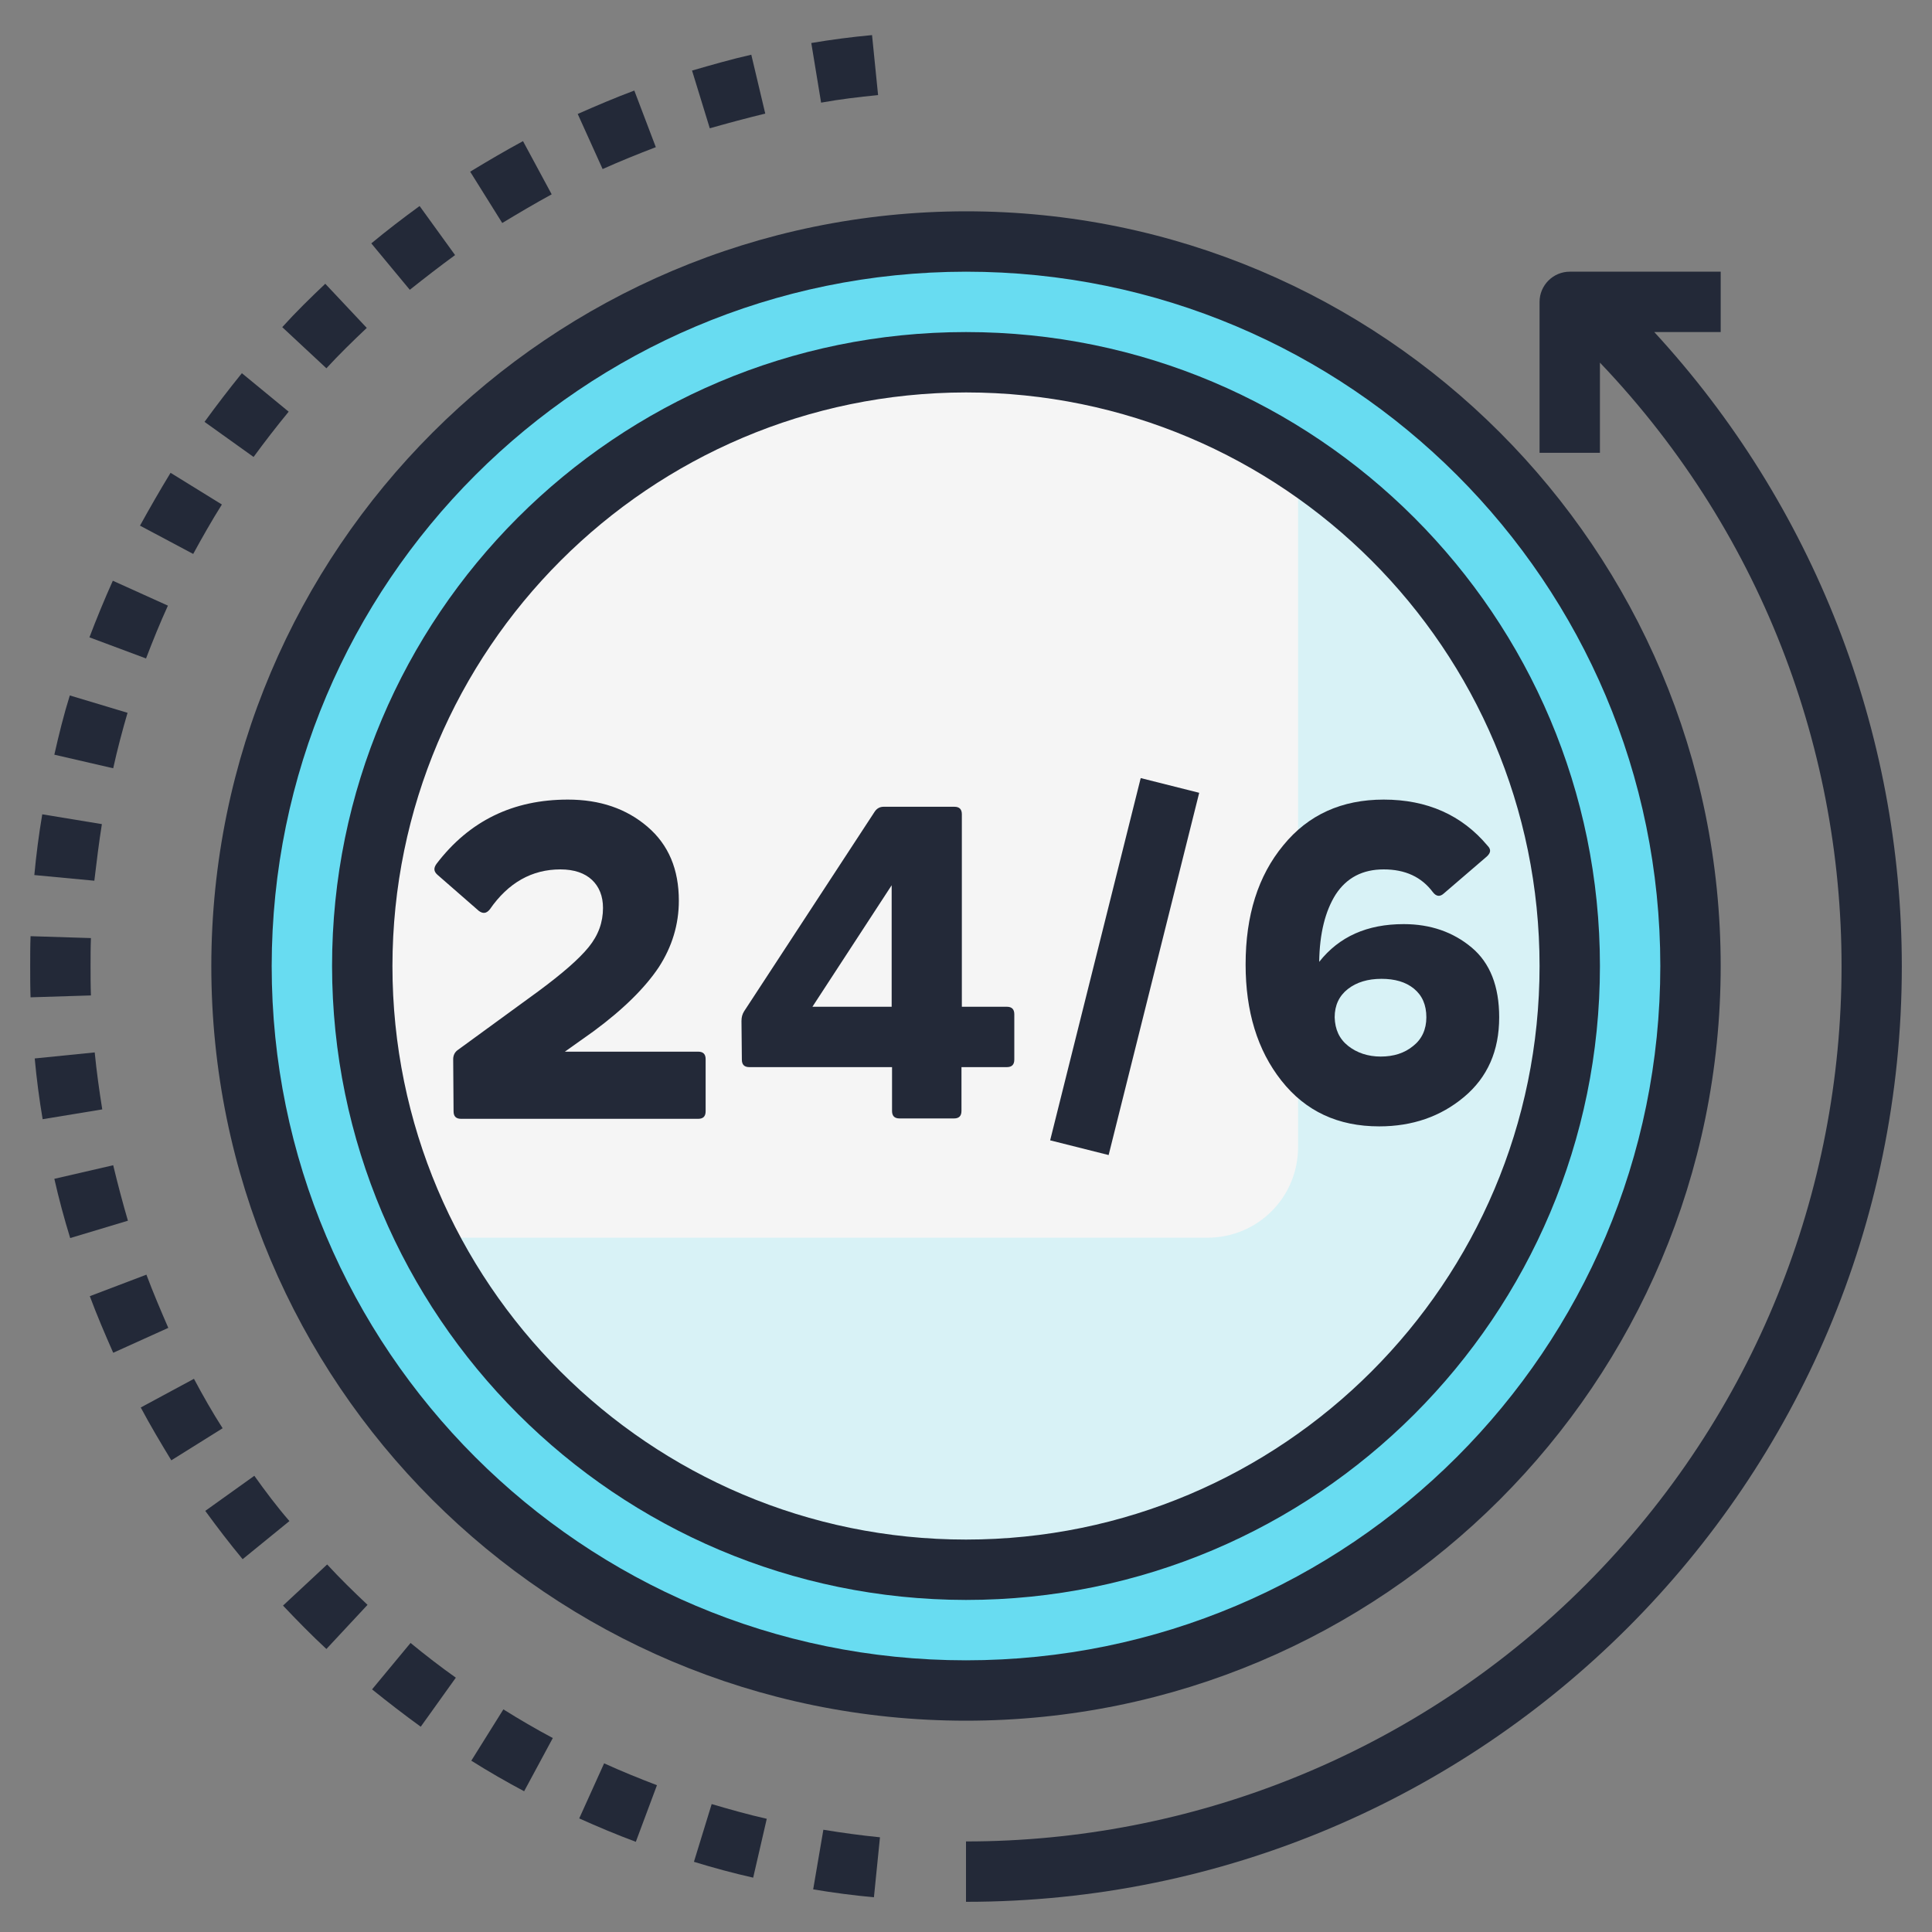 <?xml version="1.0" encoding="utf-8"?>
<!-- Generator: Adobe Illustrator 25.3.1, SVG Export Plug-In . SVG Version: 6.00 Build 0)  -->
<svg version="1.1" id="Camada_1" xmlns:svgjs="http://svgjs.com/svgjs"
	 xmlns="http://www.w3.org/2000/svg" xmlns:xlink="http://www.w3.org/1999/xlink" x="0px" y="0px" viewBox="0 0 512 512"
	 style="enable-background:new 0 0 512 512;" xml:space="preserve">
<rect x="0" y="0" width="512" height="512" fill="#808080" stroke="none"/>
<style type="text/css">
	.st0{fill:#68DCF1;}
	.st1{fill:#D8F2F6;}
	.st2{fill:#F5F5F5;}
	.st3{fill:#232938;}
</style>
<g id="_x32_4_x2F_6">
	<circle class="st0" cx="256" cy="256" r="192"/>
	<circle class="st1" cx="256" cy="256" r="160"/>
	<path class="st2" d="M256,96c-88.2-0.1-159.9,71.3-160,159.6c0,25.2,5.9,50,17.3,72.4H320c13.3,0,24-10.7,24-24V122.4
		C317.9,105.2,287.3,96,256,96z"/>
	<path class="st3" d="M215.5,500.7c5.3,0.9,10.7,1.6,16.1,2.1l1.6-15.9c-5.1-0.5-10.1-1.2-15-2L215.5,500.7z"/>
	<path class="st3" d="M44.5,160.5l-14.6-6.6c-2.2,4.9-4.3,10-6.2,15l15,5.6C40.5,169.8,42.4,165.1,44.5,160.5z"/>
	<path class="st3" d="M76.5,109.1L64.1,98.9c-3.4,4.2-6.7,8.5-9.9,12.9l13,9.3C70.2,117,73.3,113,76.5,109.1z"/>
	<path class="st3" d="M58.8,133.7l-13.6-8.4c-2.8,4.6-5.5,9.3-8.1,14l14.1,7.5C53.6,142.4,56.1,138,58.8,133.7z"/>
	<path class="st3" d="M97.2,86.9l-11-11.7c-3.9,3.7-7.8,7.5-11.4,11.5l11.7,10.9C89.9,93.9,93.5,90.4,97.2,86.9z"/>
	<path class="st3" d="M202.8,30.1l-3.7-15.6c-5.3,1.2-10.5,2.7-15.7,4.2l4.7,15.3C193,32.6,197.9,31.3,202.8,30.1z"/>
	<path class="st3" d="M27,218.4l-15.8-2.6c-0.9,5.3-1.6,10.7-2.1,16.1l15.9,1.5C25.6,228.4,26.2,223.4,27,218.4L27,218.4z"/>
	<path class="st3" d="M232.7,25.2l-1.6-15.9c-5.4,0.5-10.8,1.2-16.1,2.1l2.6,15.8C222.6,26.3,227.6,25.7,232.7,25.2z"/>
	<path class="st3" d="M146.2,51.5l-7.6-14.1c-4.8,2.6-9.4,5.3-14,8.1l8.5,13.6C137.4,56.5,141.8,53.9,146.2,51.5z"/>
	<path class="st3" d="M120.6,67.6l-9.4-13c-4.4,3.2-8.7,6.5-12.8,9.9l10.2,12.3C112.5,73.7,116.5,70.6,120.6,67.6z"/>
	<path class="st3" d="M173.8,39l-5.7-15c-5.1,1.9-10,4-15,6.2l6.6,14.6C164.4,42.7,169.1,40.8,173.8,39z"/>
	<path class="st3" d="M33.8,188.9l-15.3-4.6c-1.6,5.1-2.9,10.4-4.1,15.7l15.6,3.6C31.1,198.6,32.4,193.7,33.8,188.9L33.8,188.9z"/>
	<path class="st3" d="M124.9,466.6c4.6,2.9,9.3,5.6,14,8.1l7.6-14.1c-4.5-2.4-8.8-4.9-13.1-7.6L124.9,466.6z"/>
	<path class="st3" d="M24,256c0-2.5,0-4.9,0.1-7.4l-16-0.5C8,250.7,8,253.3,8,256c0,2.8,0,5.6,0.1,8.3l16-0.5
		C24,261.2,24,258.6,24,256L24,256z"/>
	<path class="st3" d="M75,425.5c3.7,3.9,7.5,7.8,11.5,11.5l10.9-11.7c-3.7-3.5-7.3-7-10.7-10.7L75,425.5z"/>
	<path class="st3" d="M153.5,481.9c4.9,2.2,9.9,4.3,15,6.2l5.6-15c-4.7-1.8-9.4-3.7-14-5.8L153.5,481.9z"/>
	<path class="st3" d="M183.9,493.4c5.2,1.6,10.4,3,15.7,4.2l3.6-15.6c-4.9-1.1-9.8-2.5-14.6-3.9L183.9,493.4z"/>
	<path class="st3" d="M98.6,447.7c4.2,3.4,8.5,6.7,12.9,9.9l9.3-13c-4.1-2.9-8.1-6-12-9.2L98.6,447.7z"/>
	<path class="st3" d="M25.1,278.9l-15.9,1.6c0.5,5.4,1.2,10.8,2.1,16.1l15.8-2.6C26.3,289,25.6,284,25.1,278.9z"/>
	<path class="st3" d="M30,308.8l-15.6,3.6c1.2,5.3,2.6,10.5,4.2,15.7l15.3-4.6C32.5,318.7,31.2,313.8,30,308.8z"/>
	<path class="st3" d="M67.4,391.1l-13,9.3c3.2,4.4,6.5,8.7,9.9,12.8l12.4-10.1C73.4,399.3,70.4,395.3,67.4,391.1z"/>
	<path class="st3" d="M38.8,337.8l-15,5.7c1.9,5.1,4,10,6.2,15l14.6-6.6C42.6,347.3,40.6,342.6,38.8,337.8z"/>
	<path class="st3" d="M51.4,365.4L37.3,373c2.5,4.7,5.3,9.4,8.1,14l13.6-8.5C56.3,374.3,53.8,369.9,51.4,365.4z"/>
	<path class="st3" d="M438.4,88H456V72h-40c-4.4,0-8,3.6-8,8v40h16V96.1c88.4,92.7,84.8,239.5-7.9,327.9
		C373,465.1,315.6,488,256,488v16c136.9,0,248-111,248-247.9C504,193.8,480.6,133.8,438.4,88z"/>
	<path class="st3" d="M56,256c0,110.5,89.5,200,200,200s200-89.5,200-200S366.5,56,256,56C145.6,56.1,56.1,145.6,56,256z M256,72
		c101.6,0,184,82.4,184,184s-82.4,184-184,184S72,357.6,72,256C72.1,154.4,154.4,72.1,256,72z"/>
	<path class="st3" d="M256,424c92.8,0,168-75.2,168-168S348.8,88,256,88S88,163.2,88,256C88.1,348.7,163.3,423.9,256,424z M256,104
		c83.9,0,152,68.1,152,152s-68.1,152-152,152s-152-68.1-152-152C104.1,172.1,172.1,104.1,256,104z"/>
	<path class="st3" d="M149.7,278.7H185c1.4,0,2,0.7,2,2v13.8c0,1.4-0.7,2-2,2h-62.8c-1.4,0-2-0.7-2-2l-0.1-13.8c0-1,0.4-1.9,1.3-2.5
		l21.4-15.6c6.2-4.6,10.6-8.4,13.2-11.6c2.6-3.2,3.8-6.6,3.8-10.4c0-3.1-1-5.6-2.9-7.4c-1.9-1.8-4.7-2.8-8.4-2.8
		c-7.5,0-13.8,3.5-18.7,10.6c-0.9,1.1-1.8,1.2-2.9,0.4l-11-9.6c-1-0.9-1-1.8-0.2-2.9c8.7-11.4,20.3-17,34.8-17
		c8.5,0,15.5,2.4,21.1,7.2s8.3,11.3,8.3,19.6c0,6.3-1.8,12.2-5.3,17.6c-3.6,5.4-9.3,11.1-17.3,17L149.7,278.7z"/>
	<path class="st3" d="M266.8,266.8c1.4,0,2,0.7,2,2v12c0,1.4-0.7,2-2,2h-12v11.6c0,1.4-0.7,2-2,2h-14.4c-1.4,0-2-0.7-2-2v-11.6
		h-37.8c-1.4,0-2-0.7-2-2l-0.1-10.2c0-1,0.2-1.8,0.7-2.6l34.6-52.9c0.6-0.9,1.4-1.3,2.4-1.3h18.7c1.4,0,2,0.7,2,2v51H266.8z
		 M215.3,266.8h21v-32.2L215.3,266.8z"/>
	<path class="st3" d="M278.3,302.2l24-96l15.5,3.9l-24,96L278.3,302.2z"/>
	<path class="st3" d="M372,244.9c7.1,0,13.1,2.1,18,6.2c4.9,4.1,7.3,10.3,7.3,18.5c0,8.9-3.1,15.9-9.3,21.1
		c-6.2,5.2-13.7,7.8-22.5,7.8c-10.9,0-19.5-4-25.9-12.1s-9.5-18.4-9.5-30.8c0-13,3.3-23.5,10-31.6c6.6-8.1,15.5-12.1,26.6-12.1
		c11.5,0,20.7,4.1,27.5,12.2c1,1,0.9,1.9-0.2,2.9l-11.4,9.8c-1,0.9-2,0.8-2.9-0.4c-3-4-7.3-6-13-6c-5.6,0-9.8,2.2-12.7,6.6
		c-2.8,4.4-4.3,10.4-4.4,17.9C354.9,248.2,362.3,244.9,372,244.9z M357.3,277.2c2.3,1.8,5.2,2.8,8.6,2.8s6.3-0.9,8.6-2.8
		c2.3-1.8,3.5-4.4,3.5-7.6c0-3.3-1.1-5.8-3.3-7.6c-2.2-1.8-5.1-2.6-8.6-2.6c-3.6,0-6.6,0.9-8.9,2.7c-2.3,1.8-3.5,4.3-3.5,7.5
		C353.8,272.8,354.9,275.3,357.3,277.2z"/>
</g>
</svg>
